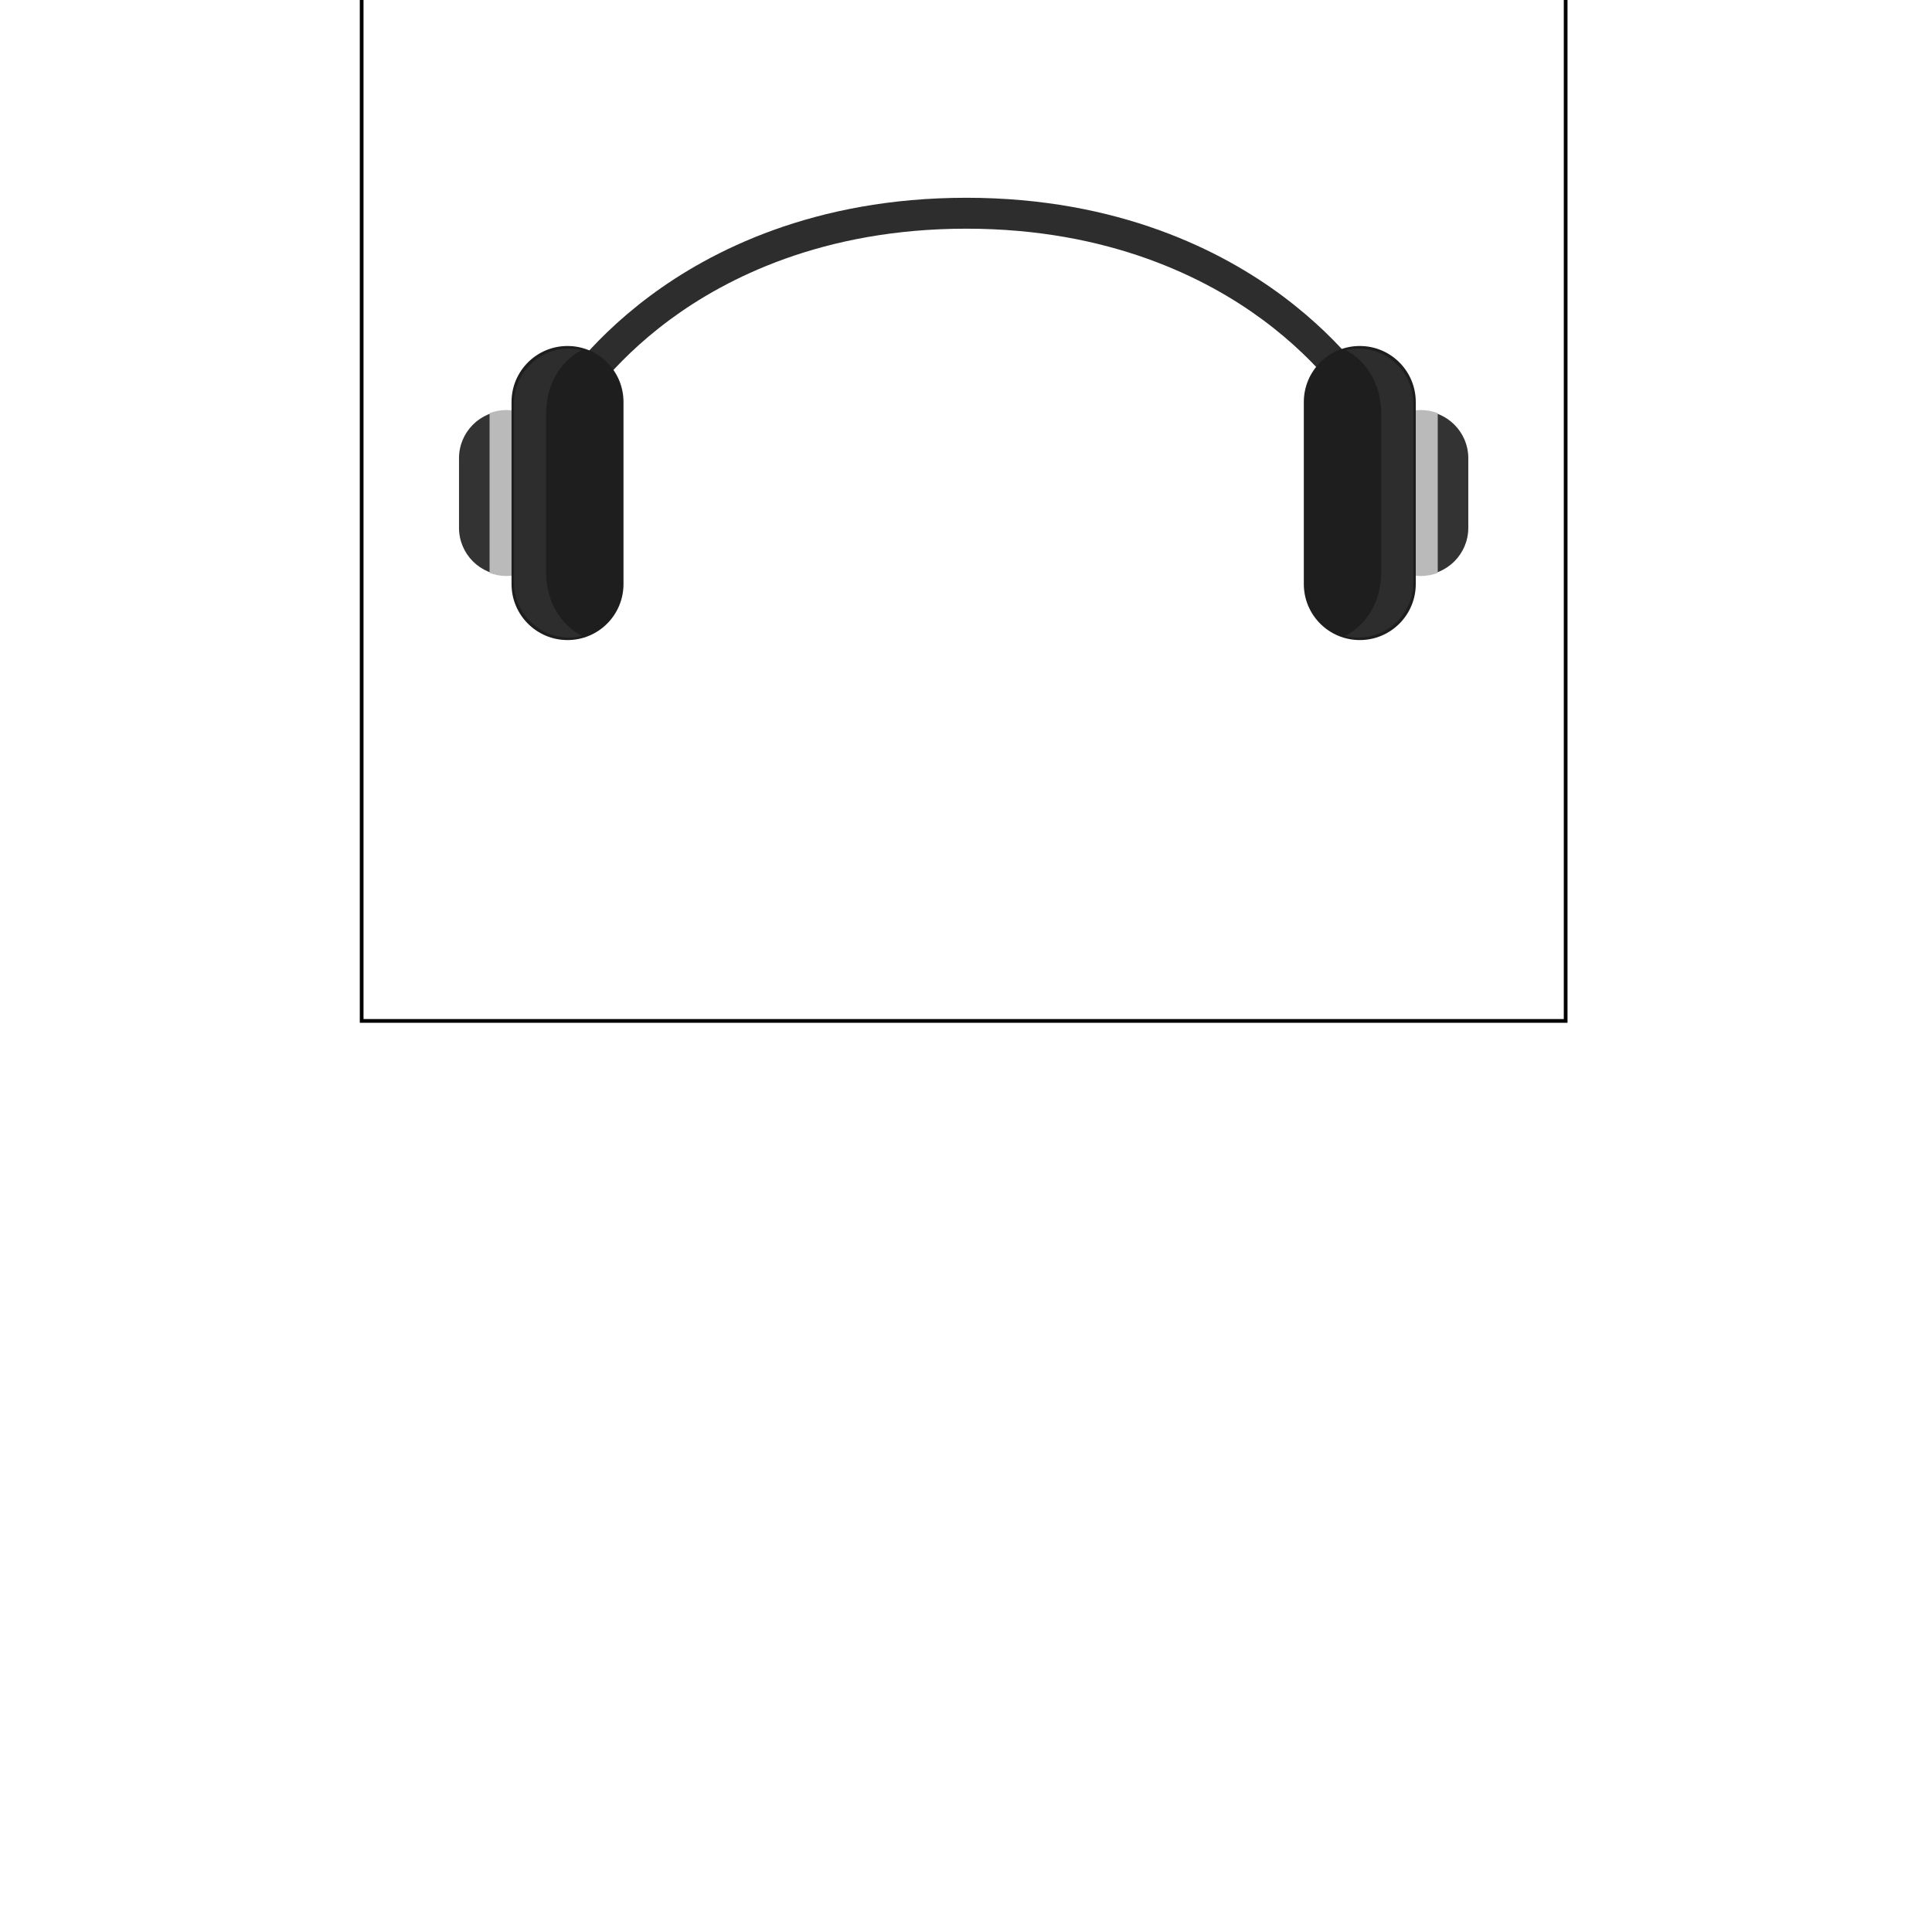 <?xml version="1.0" encoding="utf-8"?>
<!-- Generator: Adobe Illustrator 14.0.0, SVG Export Plug-In . SVG Version: 6.00 Build 43363)  -->
<!DOCTYPE svg PUBLIC "-//W3C//DTD SVG 1.1//EN" "http://www.w3.org/Graphics/SVG/1.1/DTD/svg11.dtd">
<svg version="1.1" id="content" xmlns="http://www.w3.org/2000/svg" xmlns:xlink="http://www.w3.org/1999/xlink" x="0px" y="0px"
	 width="500px" height="500px" viewBox="0 0 500 500" enable-background="new 0 0 500 500" xml:space="preserve">
<g id="bounds">
	<rect x="93.596" y="-47.382" fill="none" stroke="#000000" stroke-width="0.962" width="311.594" height="311.595"/>
</g>
<g id="accessory">
	<path fill="#2D2D2D" d="M349.809,106.449c-0.07-0.119-7.201-11.988-23.004-23.68c-14.543-10.76-39.662-23.587-76.742-23.587
		c-37.078,0-62.199,12.827-76.744,23.587c-15.801,11.691-22.932,23.561-23.002,23.68l-6.895-4.058
		c0.313-0.53,7.83-13.151,24.797-25.799c15.551-11.592,42.373-25.41,81.844-25.41c39.469,0,66.291,13.818,81.842,25.41
		c16.967,12.647,24.486,25.269,24.799,25.799L349.809,106.449z"/>
	<path fill="#333333" d="M355.418,136.59c0,6.789,5.5,12.292,12.291,12.292l0,0c6.785,0,12.287-5.504,12.287-12.292v-17.993
		c0-6.788-5.502-12.291-12.287-12.291l0,0c-6.791,0-12.291,5.503-12.291,12.291V136.59L355.418,136.59z"/>
	<path fill="#BABABA" d="M363.174,148.207c1.404,0.553,2.934,0.867,4.535,0.867c1.543,0,3.014-0.295,4.377-0.811v-41.339
		c-1.363-0.515-2.834-0.81-4.377-0.81c-1.605,0-3.131,0.313-4.535,0.867V148.207z"/>
	<path fill="#1E1E1E" d="M337.428,151.159c0,8.002,6.484,14.488,14.486,14.488l0,0c8.004,0,14.486-6.487,14.486-14.488v-47.128
		c0-8.002-6.482-14.489-14.486-14.489l0,0c-8.002,0-14.486,6.487-14.486,14.489V151.159z"/>
	<path fill="#2D2D2D" d="M351.512,90.199c-1.141,0-2.242,0.147-3.307,0.4c0.182,0.078,9.266,4.118,9.266,16.801
		c0,8.884,0,16.869,0,20.933c0,1.795,0,2.827,0,2.827c0,3.068,0,8.619,0,16.572c0,12.808-9.277,16.808-9.277,16.808l0.004,0.049
		c1.064,0.255,2.172,0.404,3.314,0.404c7.865,0,14.238-6.375,14.238-14.238v-19.594v-2.827v-23.896
		C365.75,96.574,359.377,90.199,351.512,90.199z"/>
	<path fill="#333333" d="M143.369,118.596c0-6.787-5.5-12.291-12.291-12.291l0,0c-6.787,0-12.289,5.502-12.289,12.291v17.993
		c0,6.789,5.502,12.292,12.289,12.292l0,0c6.791,0,12.291-5.504,12.291-12.292V118.596z"/>
	<path fill="#BABABA" d="M135.614,148.207c-1.406,0.553-2.932,0.867-4.535,0.867c-1.543,0-3.014-0.295-4.377-0.811v-41.339
		c1.363-0.515,2.834-0.81,4.377-0.81c1.604,0,3.129,0.313,4.535,0.867V148.207z"/>
	<path fill="#1E1E1E" d="M161.36,104.032c0-8.002-6.486-14.489-14.488-14.489l0,0c-8.002,0-14.488,6.487-14.488,14.489v47.128
		c0,8.001,6.486,14.488,14.488,14.488l0,0c8.002,0,14.488-6.486,14.488-14.488V104.032z"/>
	<path fill="#2D2D2D" d="M147.276,90.199c1.139,0,2.242,0.147,3.305,0.4c-0.18,0.078-9.264,4.118-9.264,16.801
		c0,8.884,0,16.869,0,20.933c0,1.795,0,2.827,0,2.827c0,3.068,0,8.619,0,16.572c0,12.808,9.277,16.808,9.277,16.808l-0.004,0.049
		c-1.064,0.255-2.172,0.404-3.314,0.404c-7.865,0-14.238-6.375-14.238-14.238v-19.594v-2.827v-23.896
		C133.037,96.574,139.41,90.199,147.276,90.199z"/>
</g>
<rect id="position" x="0" y="0" display="none" fill="none" stroke="#000000" stroke-width="0.962" width="500" height="500"/>
</svg>
